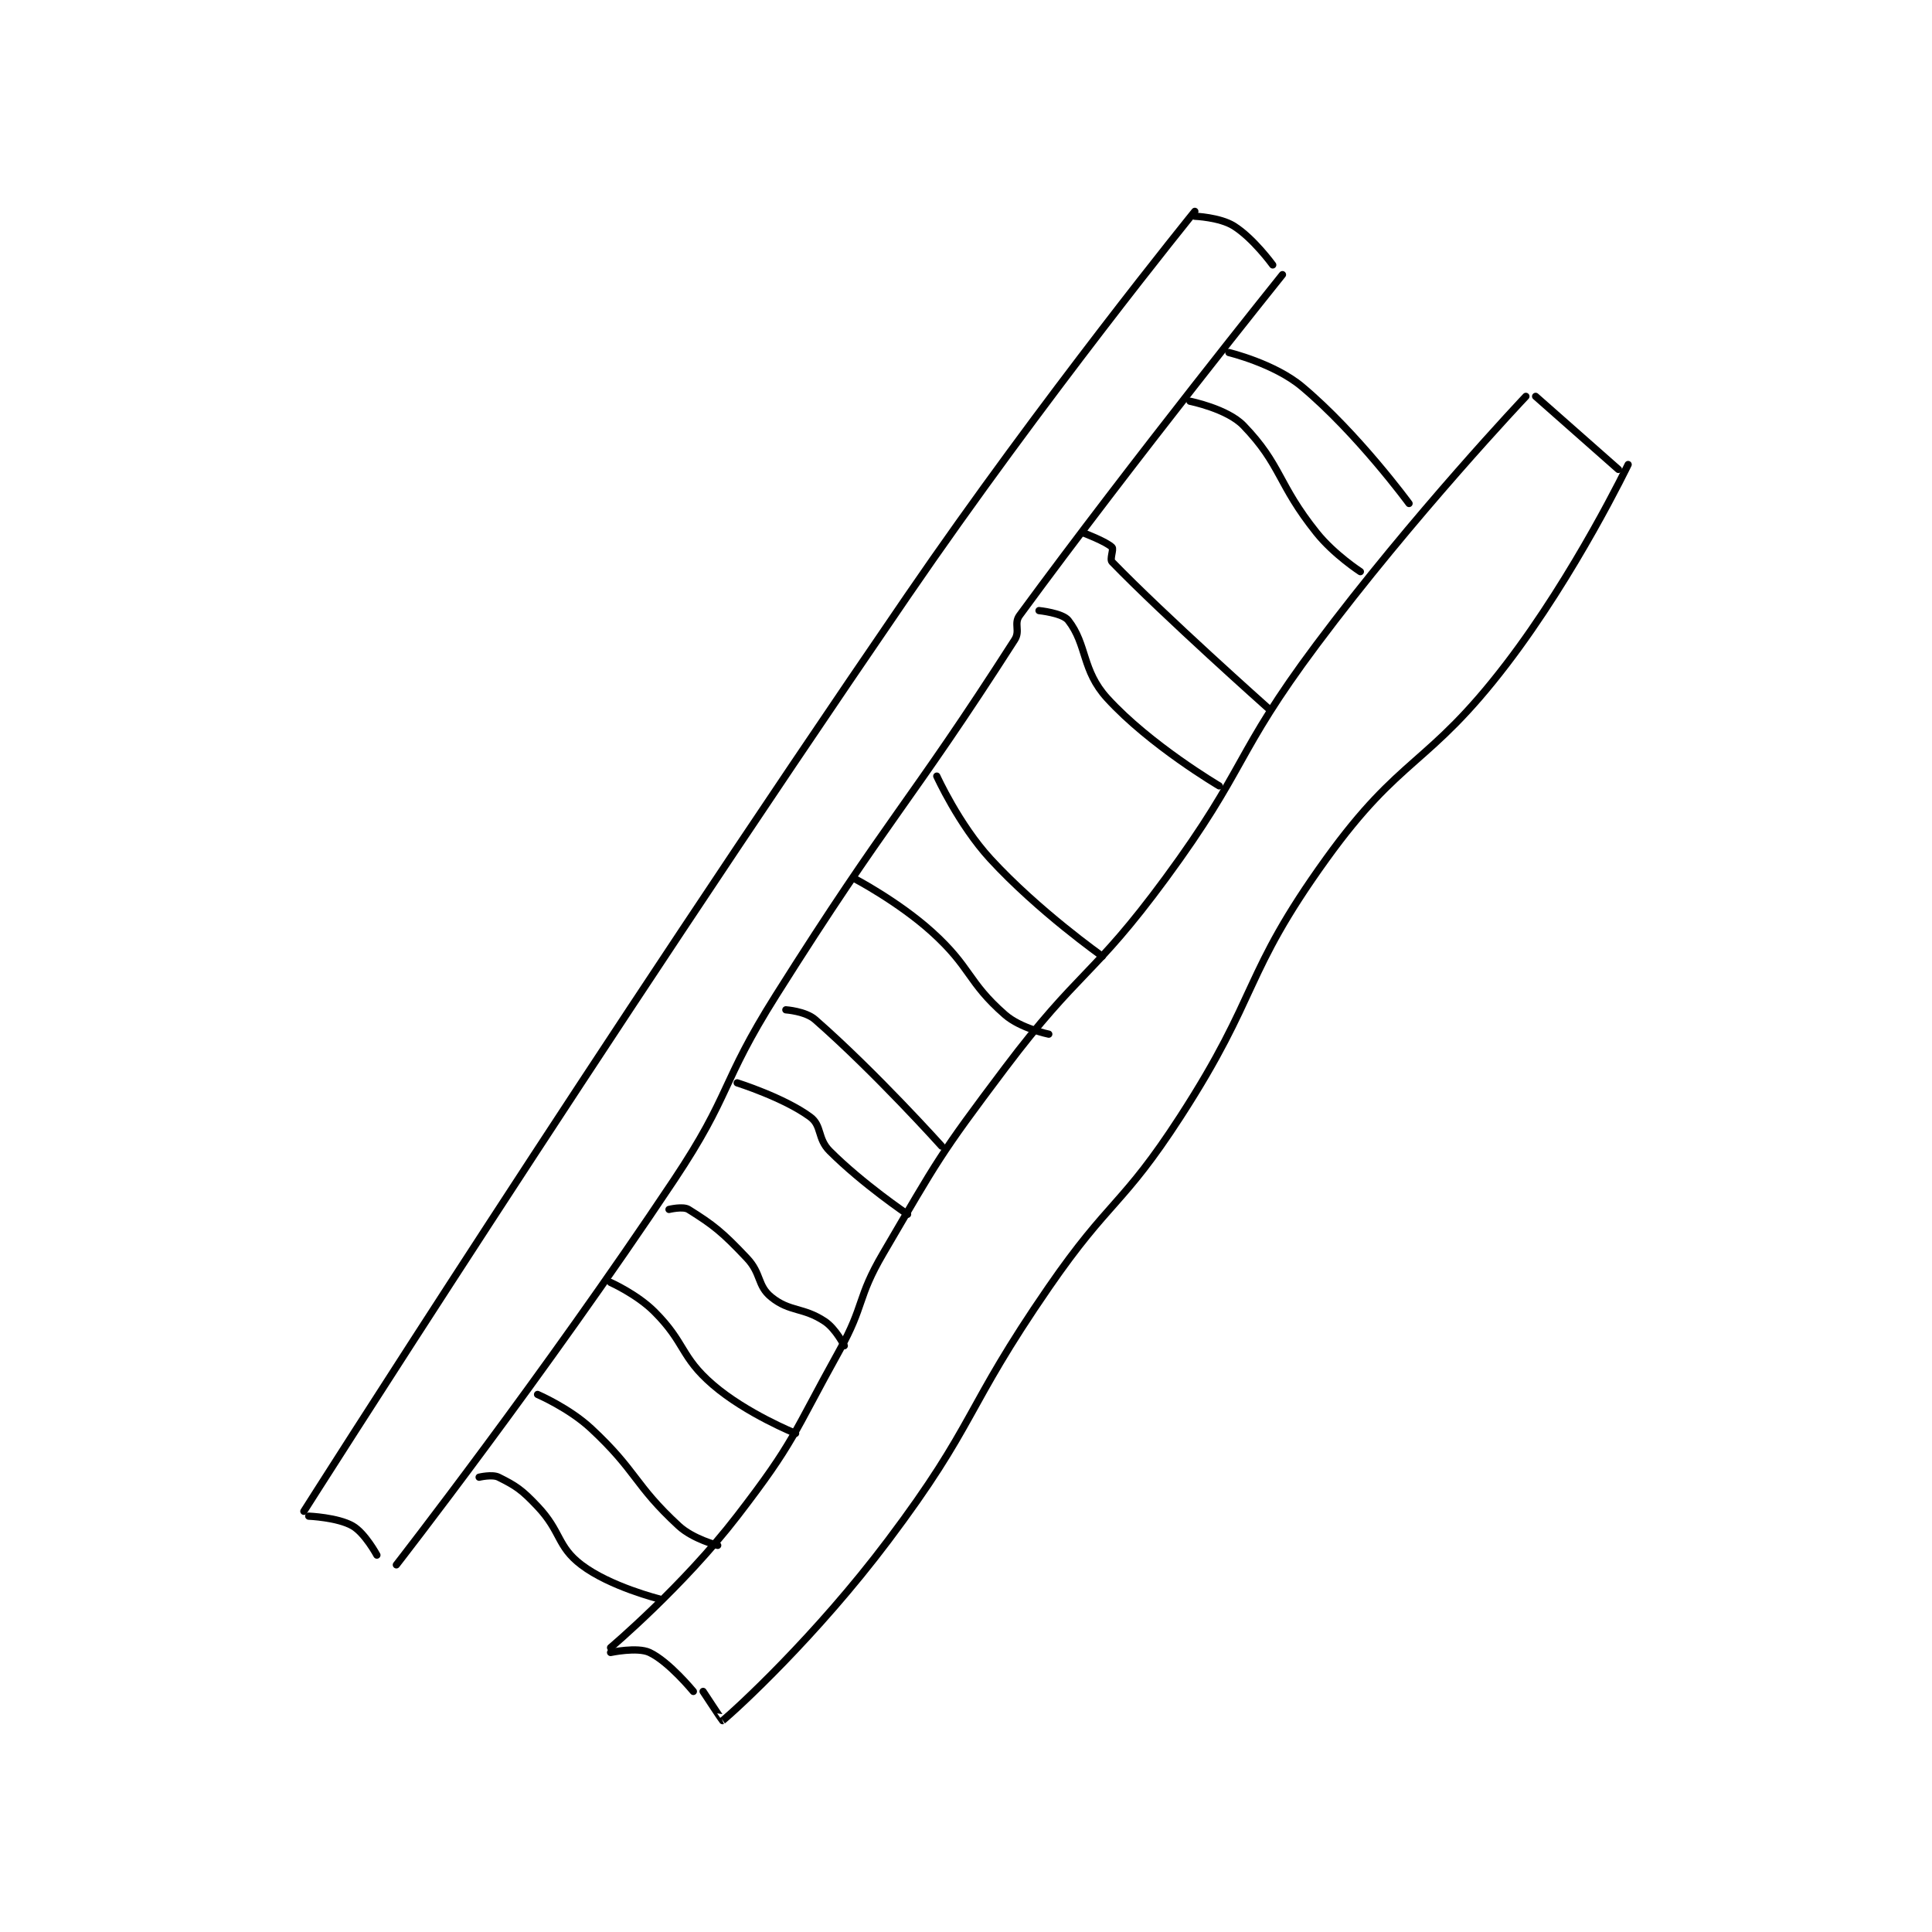 <?xml version="1.0" encoding="utf-8"?>
<!DOCTYPE svg PUBLIC "-//W3C//DTD SVG 1.1//EN" "http://www.w3.org/Graphics/SVG/1.1/DTD/svg11.dtd">
<svg viewBox="0 0 800 800" preserveAspectRatio="xMinYMin meet" xmlns="http://www.w3.org/2000/svg" version="1.1">
<g fill="none" stroke="black" stroke-linecap="round" stroke-linejoin="round" stroke-width="1.488">
<g transform="translate(125.824,87.52) scale(2.016) translate(-95,-66.133)">
<path id="0" d="M278 66.133 C278 66.133 246.801 104.571 219 145.133 C155.457 237.843 95 333.133 95 333.133 "/>
<path id="1" d="M278 67.133 C278 67.133 283.131 67.34 286 69.133 C290.032 71.653 294 77.133 294 77.133 "/>
<path id="2" d="M96 334.133 C96 334.133 101.932 334.38 105 336.133 C107.549 337.59 110 342.133 110 342.133 "/>
<path id="3" d="M296 79.133 C296 79.133 265.491 117.101 242 149.133 C240.771 150.809 242.185 152.284 241 154.133 C219.062 188.357 215.353 190.103 192 227.133 C180.483 245.397 182.914 247.263 171 265.133 C144.194 305.342 114 344.133 114 344.133 "/>
<path id="4" d="M346 104.133 C346 104.133 322.775 128.678 303 155.133 C286.072 177.78 288.759 180.352 272 203.133 C257.023 223.492 254.233 221.91 239 242.133 C225.443 260.132 225.342 260.786 214 280.133 C208.556 289.421 210.262 290.662 205 300.133 C195.389 317.433 195.857 318.744 184 334.133 C172.887 348.557 158 361.133 158 361.133 "/>
<path id="5" d="M348 104.133 L365 119.133 "/>
<path id="6" d="M158 362.133 C158 362.133 163.5 360.957 166 362.133 C169.989 364.01 175 370.133 175 370.133 "/>
<path id="7" d="M367 118.133 C367 118.133 356.228 140.546 342 159.133 C325.836 180.251 320.388 177.774 305 199.133 C287.775 223.043 291.359 226.877 275 252.133 C263.145 270.435 260.478 269.041 248 287.133 C230.603 312.358 233.172 314.995 215 339.133 C200.197 358.797 183.802 373.848 181 376.133 C180.961 376.165 177 370.133 177 370.133 "/>
<path id="8" d="M285 95.133 C285 95.133 294.327 97.38 300 102.133 C311.449 111.726 322 126.133 322 126.133 "/>
<path id="9" d="M277 105.133 C277 105.133 284.65 106.654 288 110.133 C295.83 118.265 294.955 122.076 303 132.133 C306.597 136.629 312 140.133 312 140.133 "/>
<path id="10" d="M255 132.133 C255 132.133 259.822 133.955 261 135.133 C261.393 135.526 260.469 137.585 261 138.133 C271.811 149.282 293 168.133 293 168.133 "/>
<path id="11" d="M246 148.133 C246 148.133 250.823 148.62 252 150.133 C255.923 155.177 254.748 160.373 260 166.133 C268.787 175.771 283 184.133 283 184.133 "/>
<path id="12" d="M225 182.133 C225 182.133 229.509 192.07 236 199.133 C245.85 209.852 259 219.133 259 219.133 "/>
<path id="13" d="M208 203.133 C208 203.133 217.071 207.875 224 214.133 C232.11 221.458 231.291 224.388 239 231.133 C242.226 233.956 248 235.133 248 235.133 "/>
<path id="14" d="M194 230.133 C194 230.133 198.031 230.41 200 232.133 C212.386 242.971 226 258.133 226 258.133 "/>
<path id="15" d="M184 245.133 C184 245.133 193.61 248.162 199 252.133 C201.449 253.938 200.432 256.566 203 259.133 C209.769 265.903 219 272.133 219 272.133 "/>
<path id="16" d="M170 271.133 C170 271.133 172.876 270.431 174 271.133 C179.129 274.339 180.938 275.774 186 281.133 C189.019 284.33 188.089 286.769 191 289.133 C194.812 292.231 197.561 291.174 202 294.133 C204.271 295.647 206 299.133 206 299.133 "/>
<path id="17" d="M158 286.133 C158 286.133 163.424 288.558 167 292.133 C173.436 298.569 172.311 301.367 179 307.133 C185.875 313.06 196 317.133 196 317.133 "/>
<path id="18" d="M143 309.133 C143 309.133 149.478 311.923 154 316.133 C163.453 324.934 162.826 327.665 172 336.133 C174.942 338.849 180 340.133 180 340.133 "/>
<path id="19" d="M131 326.133 C131 326.133 133.704 325.485 135 326.133 C138.564 327.915 139.751 328.693 143 332.133 C147.914 337.336 146.977 340.316 152 344.133 C157.909 348.625 168 351.133 168 351.133 "/>
</g>
</g>
</svg>
